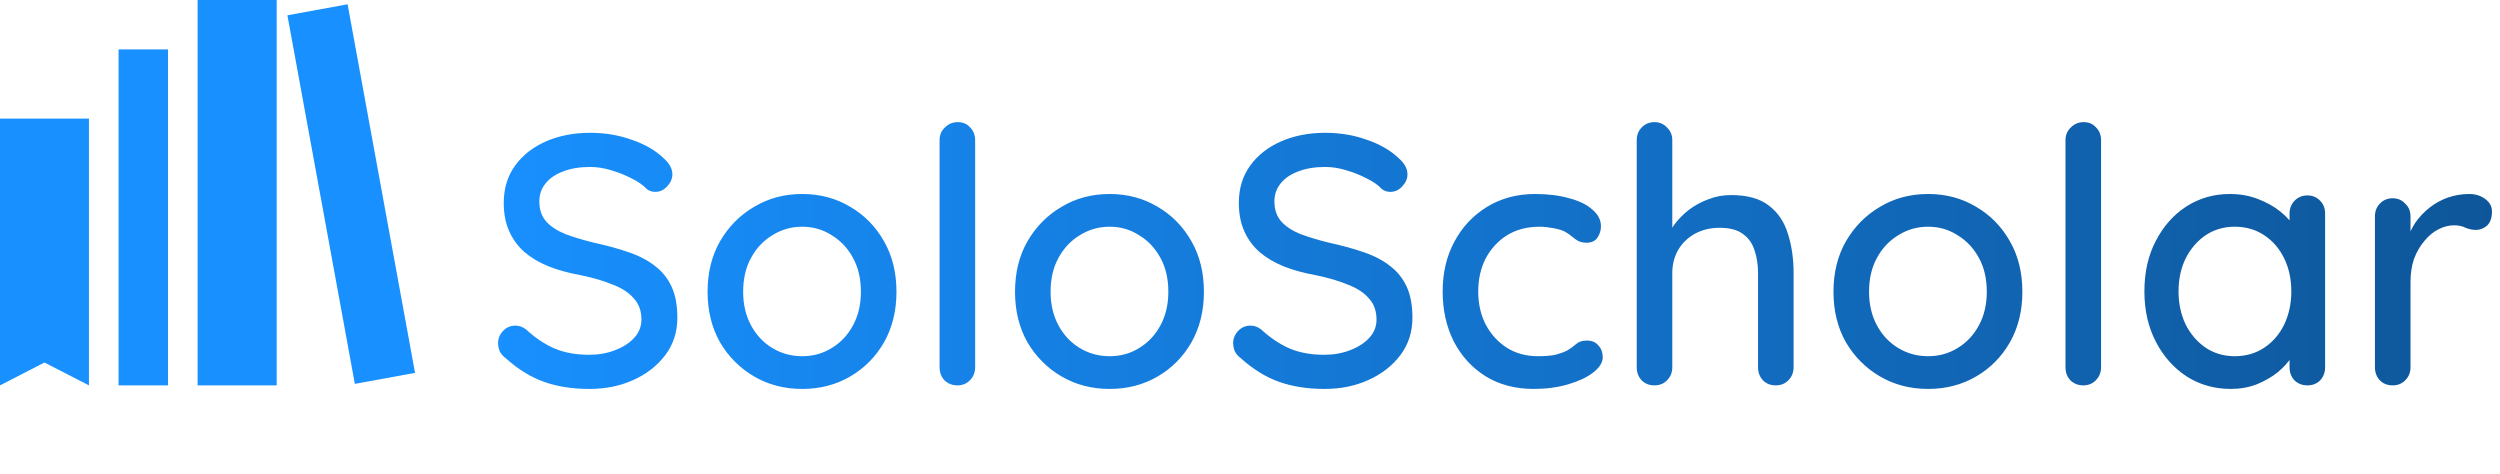<svg width="253" height="48" viewBox="0 0 253 48" fill="none" xmlns="http://www.w3.org/2000/svg">
<rect x="29.086" y="1.548" width="6.191" height="37.919" transform="rotate(-10.37 29.086 1.548)" fill="#1890FF"/>
<path d="M59.656 39.36C57.928 39.36 56.392 39.12 55.048 38.64C53.704 38.16 52.42 37.368 51.196 36.264C50.932 36.072 50.728 35.844 50.584 35.58C50.464 35.292 50.404 35.004 50.404 34.716C50.404 34.26 50.572 33.852 50.908 33.492C51.244 33.132 51.664 32.952 52.168 32.952C52.552 32.952 52.912 33.084 53.248 33.348C54.16 34.188 55.108 34.824 56.092 35.256C57.1 35.688 58.276 35.904 59.62 35.904C60.58 35.904 61.456 35.748 62.248 35.436C63.064 35.124 63.712 34.704 64.192 34.176C64.672 33.648 64.912 33.036 64.912 32.34C64.912 31.476 64.66 30.768 64.156 30.216C63.676 29.64 62.968 29.172 62.032 28.812C61.12 28.428 60.016 28.104 58.72 27.84C57.52 27.624 56.44 27.324 55.48 26.94C54.544 26.556 53.74 26.076 53.068 25.5C52.396 24.9 51.88 24.192 51.52 23.376C51.16 22.56 50.98 21.612 50.98 20.532C50.98 19.068 51.364 17.808 52.132 16.752C52.9 15.696 53.944 14.88 55.264 14.304C56.584 13.728 58.072 13.44 59.728 13.44C61.24 13.44 62.656 13.68 63.976 14.16C65.296 14.616 66.364 15.24 67.18 16.032C67.756 16.536 68.044 17.076 68.044 17.652C68.044 18.084 67.864 18.492 67.504 18.876C67.168 19.236 66.772 19.416 66.316 19.416C65.98 19.416 65.692 19.32 65.452 19.128C65.068 18.72 64.552 18.36 63.904 18.048C63.256 17.712 62.56 17.436 61.816 17.22C61.096 17.004 60.4 16.896 59.728 16.896C58.648 16.896 57.724 17.052 56.956 17.364C56.188 17.652 55.6 18.06 55.192 18.588C54.784 19.092 54.58 19.692 54.58 20.388C54.58 21.204 54.808 21.876 55.264 22.404C55.744 22.932 56.404 23.364 57.244 23.7C58.084 24.012 59.044 24.3 60.124 24.564C61.444 24.852 62.62 25.176 63.652 25.536C64.708 25.896 65.596 26.364 66.316 26.94C67.036 27.492 67.588 28.188 67.972 29.028C68.356 29.868 68.548 30.912 68.548 32.16C68.548 33.6 68.14 34.86 67.324 35.94C66.508 37.02 65.428 37.86 64.084 38.46C62.764 39.06 61.288 39.36 59.656 39.36ZM90.723 29.532C90.723 31.452 90.303 33.156 89.463 34.644C88.623 36.108 87.483 37.26 86.043 38.1C84.603 38.94 82.983 39.36 81.183 39.36C79.383 39.36 77.763 38.94 76.323 38.1C74.883 37.26 73.731 36.108 72.867 34.644C72.027 33.156 71.607 31.452 71.607 29.532C71.607 27.588 72.027 25.884 72.867 24.42C73.731 22.932 74.883 21.768 76.323 20.928C77.763 20.064 79.383 19.632 81.183 19.632C82.983 19.632 84.603 20.064 86.043 20.928C87.483 21.768 88.623 22.932 89.463 24.42C90.303 25.884 90.723 27.588 90.723 29.532ZM87.123 29.532C87.123 28.212 86.859 27.072 86.331 26.112C85.803 25.128 85.083 24.36 84.171 23.808C83.283 23.232 82.287 22.944 81.183 22.944C80.079 22.944 79.071 23.232 78.159 23.808C77.247 24.36 76.527 25.128 75.999 26.112C75.471 27.072 75.207 28.212 75.207 29.532C75.207 30.804 75.471 31.932 75.999 32.916C76.527 33.9 77.247 34.668 78.159 35.22C79.071 35.772 80.079 36.048 81.183 36.048C82.287 36.048 83.283 35.772 84.171 35.22C85.083 34.668 85.803 33.9 86.331 32.916C86.859 31.932 87.123 30.804 87.123 29.532ZM98.685 37.164C98.685 37.692 98.505 38.136 98.145 38.496C97.809 38.832 97.389 39 96.885 39C96.381 39 95.949 38.832 95.589 38.496C95.253 38.136 95.085 37.692 95.085 37.164V14.196C95.085 13.668 95.265 13.236 95.625 12.9C95.985 12.54 96.417 12.36 96.921 12.36C97.449 12.36 97.869 12.54 98.181 12.9C98.517 13.236 98.685 13.668 98.685 14.196V37.164ZM121.836 29.532C121.836 31.452 121.416 33.156 120.576 34.644C119.736 36.108 118.596 37.26 117.156 38.1C115.716 38.94 114.096 39.36 112.296 39.36C110.496 39.36 108.876 38.94 107.436 38.1C105.996 37.26 104.844 36.108 103.98 34.644C103.14 33.156 102.72 31.452 102.72 29.532C102.72 27.588 103.14 25.884 103.98 24.42C104.844 22.932 105.996 21.768 107.436 20.928C108.876 20.064 110.496 19.632 112.296 19.632C114.096 19.632 115.716 20.064 117.156 20.928C118.596 21.768 119.736 22.932 120.576 24.42C121.416 25.884 121.836 27.588 121.836 29.532ZM118.236 29.532C118.236 28.212 117.972 27.072 117.444 26.112C116.916 25.128 116.196 24.36 115.284 23.808C114.396 23.232 113.4 22.944 112.296 22.944C111.192 22.944 110.184 23.232 109.272 23.808C108.36 24.36 107.64 25.128 107.112 26.112C106.584 27.072 106.32 28.212 106.32 29.532C106.32 30.804 106.584 31.932 107.112 32.916C107.64 33.9 108.36 34.668 109.272 35.22C110.184 35.772 111.192 36.048 112.296 36.048C113.4 36.048 114.396 35.772 115.284 35.22C116.196 34.668 116.916 33.9 117.444 32.916C117.972 31.932 118.236 30.804 118.236 29.532ZM134.047 39.36C132.319 39.36 130.783 39.12 129.439 38.64C128.095 38.16 126.811 37.368 125.587 36.264C125.323 36.072 125.119 35.844 124.975 35.58C124.855 35.292 124.795 35.004 124.795 34.716C124.795 34.26 124.963 33.852 125.299 33.492C125.635 33.132 126.055 32.952 126.559 32.952C126.943 32.952 127.303 33.084 127.639 33.348C128.551 34.188 129.499 34.824 130.483 35.256C131.491 35.688 132.667 35.904 134.011 35.904C134.971 35.904 135.847 35.748 136.639 35.436C137.455 35.124 138.103 34.704 138.583 34.176C139.063 33.648 139.303 33.036 139.303 32.34C139.303 31.476 139.051 30.768 138.547 30.216C138.067 29.64 137.359 29.172 136.423 28.812C135.511 28.428 134.407 28.104 133.111 27.84C131.911 27.624 130.831 27.324 129.871 26.94C128.935 26.556 128.131 26.076 127.459 25.5C126.787 24.9 126.271 24.192 125.911 23.376C125.551 22.56 125.371 21.612 125.371 20.532C125.371 19.068 125.755 17.808 126.523 16.752C127.291 15.696 128.335 14.88 129.655 14.304C130.975 13.728 132.463 13.44 134.119 13.44C135.631 13.44 137.047 13.68 138.367 14.16C139.687 14.616 140.755 15.24 141.571 16.032C142.147 16.536 142.435 17.076 142.435 17.652C142.435 18.084 142.255 18.492 141.895 18.876C141.559 19.236 141.163 19.416 140.707 19.416C140.371 19.416 140.083 19.32 139.843 19.128C139.459 18.72 138.943 18.36 138.295 18.048C137.647 17.712 136.951 17.436 136.207 17.22C135.487 17.004 134.791 16.896 134.119 16.896C133.039 16.896 132.115 17.052 131.347 17.364C130.579 17.652 129.991 18.06 129.583 18.588C129.175 19.092 128.971 19.692 128.971 20.388C128.971 21.204 129.199 21.876 129.655 22.404C130.135 22.932 130.795 23.364 131.635 23.7C132.475 24.012 133.435 24.3 134.515 24.564C135.835 24.852 137.011 25.176 138.043 25.536C139.099 25.896 139.987 26.364 140.707 26.94C141.427 27.492 141.979 28.188 142.363 29.028C142.747 29.868 142.939 30.912 142.939 32.16C142.939 33.6 142.531 34.86 141.715 35.94C140.899 37.02 139.819 37.86 138.475 38.46C137.155 39.06 135.679 39.36 134.047 39.36ZM155.357 19.632C156.653 19.632 157.805 19.776 158.813 20.064C159.821 20.328 160.601 20.712 161.153 21.216C161.729 21.696 162.017 22.26 162.017 22.908C162.017 23.316 161.897 23.7 161.657 24.06C161.417 24.396 161.057 24.564 160.577 24.564C160.241 24.564 159.953 24.504 159.713 24.384C159.497 24.264 159.293 24.12 159.101 23.952C158.909 23.784 158.669 23.616 158.381 23.448C158.117 23.304 157.721 23.184 157.193 23.088C156.689 22.992 156.233 22.944 155.825 22.944C154.553 22.944 153.449 23.232 152.513 23.808C151.601 24.384 150.881 25.164 150.353 26.148C149.849 27.132 149.597 28.248 149.597 29.496C149.597 30.744 149.849 31.86 150.353 32.844C150.881 33.828 151.589 34.608 152.477 35.184C153.389 35.76 154.445 36.048 155.645 36.048C156.365 36.048 156.953 36 157.409 35.904C157.865 35.784 158.261 35.64 158.597 35.472C158.957 35.256 159.257 35.04 159.497 34.824C159.761 34.584 160.121 34.464 160.577 34.464C161.105 34.464 161.501 34.632 161.765 34.968C162.053 35.28 162.197 35.676 162.197 36.156C162.197 36.684 161.873 37.2 161.225 37.704C160.601 38.184 159.761 38.58 158.705 38.892C157.649 39.204 156.485 39.36 155.213 39.36C153.341 39.36 151.709 38.928 150.317 38.064C148.949 37.2 147.881 36.024 147.113 34.536C146.369 33.048 145.997 31.368 145.997 29.496C145.997 27.6 146.393 25.92 147.185 24.456C147.977 22.968 149.081 21.792 150.497 20.928C151.913 20.064 153.533 19.632 155.357 19.632ZM175.177 19.74C176.833 19.74 178.117 20.1 179.029 20.82C179.941 21.516 180.577 22.464 180.937 23.664C181.321 24.864 181.513 26.184 181.513 27.624V37.164C181.513 37.692 181.333 38.136 180.973 38.496C180.637 38.832 180.217 39 179.713 39C179.185 39 178.753 38.832 178.417 38.496C178.081 38.136 177.913 37.692 177.913 37.164V27.624C177.913 26.784 177.793 26.016 177.553 25.32C177.337 24.624 176.941 24.072 176.365 23.664C175.813 23.256 175.033 23.052 174.025 23.052C173.089 23.052 172.249 23.256 171.505 23.664C170.785 24.072 170.221 24.624 169.813 25.32C169.429 26.016 169.237 26.784 169.237 27.624V37.164C169.237 37.692 169.057 38.136 168.697 38.496C168.361 38.832 167.941 39 167.437 39C166.909 39 166.477 38.832 166.141 38.496C165.805 38.136 165.637 37.692 165.637 37.164V14.196C165.637 13.668 165.805 13.236 166.141 12.9C166.477 12.54 166.909 12.36 167.437 12.36C167.941 12.36 168.361 12.54 168.697 12.9C169.057 13.236 169.237 13.668 169.237 14.196V24.024L168.589 24.384C168.757 23.856 169.033 23.316 169.417 22.764C169.825 22.212 170.317 21.708 170.893 21.252C171.493 20.796 172.153 20.436 172.873 20.172C173.593 19.884 174.361 19.74 175.177 19.74ZM204.664 29.532C204.664 31.452 204.244 33.156 203.404 34.644C202.564 36.108 201.424 37.26 199.984 38.1C198.544 38.94 196.924 39.36 195.124 39.36C193.324 39.36 191.704 38.94 190.264 38.1C188.824 37.26 187.672 36.108 186.808 34.644C185.968 33.156 185.548 31.452 185.548 29.532C185.548 27.588 185.968 25.884 186.808 24.42C187.672 22.932 188.824 21.768 190.264 20.928C191.704 20.064 193.324 19.632 195.124 19.632C196.924 19.632 198.544 20.064 199.984 20.928C201.424 21.768 202.564 22.932 203.404 24.42C204.244 25.884 204.664 27.588 204.664 29.532ZM201.064 29.532C201.064 28.212 200.8 27.072 200.272 26.112C199.744 25.128 199.024 24.36 198.112 23.808C197.224 23.232 196.228 22.944 195.124 22.944C194.02 22.944 193.012 23.232 192.1 23.808C191.188 24.36 190.468 25.128 189.94 26.112C189.412 27.072 189.148 28.212 189.148 29.532C189.148 30.804 189.412 31.932 189.94 32.916C190.468 33.9 191.188 34.668 192.1 35.22C193.012 35.772 194.02 36.048 195.124 36.048C196.228 36.048 197.224 35.772 198.112 35.22C199.024 34.668 199.744 33.9 200.272 32.916C200.8 31.932 201.064 30.804 201.064 29.532ZM212.627 37.164C212.627 37.692 212.447 38.136 212.087 38.496C211.751 38.832 211.331 39 210.827 39C210.323 39 209.891 38.832 209.531 38.496C209.195 38.136 209.027 37.692 209.027 37.164V14.196C209.027 13.668 209.207 13.236 209.567 12.9C209.927 12.54 210.359 12.36 210.863 12.36C211.391 12.36 211.811 12.54 212.123 12.9C212.459 13.236 212.627 13.668 212.627 14.196V37.164ZM233.501 19.776C234.029 19.776 234.461 19.956 234.797 20.316C235.133 20.652 235.301 21.084 235.301 21.612V37.164C235.301 37.692 235.133 38.136 234.797 38.496C234.461 38.832 234.029 39 233.501 39C232.997 39 232.565 38.832 232.205 38.496C231.869 38.136 231.701 37.692 231.701 37.164V34.572L232.457 34.68C232.457 35.112 232.277 35.592 231.917 36.12C231.581 36.648 231.113 37.164 230.513 37.668C229.913 38.148 229.205 38.556 228.389 38.892C227.573 39.204 226.697 39.36 225.761 39.36C224.105 39.36 222.617 38.94 221.297 38.1C219.977 37.236 218.933 36.06 218.165 34.572C217.397 33.084 217.013 31.392 217.013 29.496C217.013 27.552 217.397 25.848 218.165 24.384C218.933 22.896 219.965 21.732 221.261 20.892C222.581 20.052 224.045 19.632 225.653 19.632C226.685 19.632 227.633 19.8 228.497 20.136C229.385 20.472 230.153 20.904 230.801 21.432C231.449 21.96 231.941 22.524 232.277 23.124C232.637 23.7 232.817 24.252 232.817 24.78L231.701 24.888V21.612C231.701 21.108 231.869 20.676 232.205 20.316C232.565 19.956 232.997 19.776 233.501 19.776ZM226.157 36.048C227.285 36.048 228.281 35.76 229.145 35.184C230.009 34.608 230.681 33.828 231.161 32.844C231.641 31.836 231.881 30.72 231.881 29.496C231.881 28.248 231.641 27.132 231.161 26.148C230.681 25.164 230.009 24.384 229.145 23.808C228.281 23.232 227.285 22.944 226.157 22.944C225.053 22.944 224.069 23.232 223.205 23.808C222.365 24.384 221.693 25.164 221.189 26.148C220.709 27.132 220.469 28.248 220.469 29.496C220.469 30.72 220.709 31.836 221.189 32.844C221.693 33.828 222.365 34.608 223.205 35.184C224.069 35.76 225.053 36.048 226.157 36.048ZM242.144 39C241.616 39 241.184 38.832 240.848 38.496C240.512 38.136 240.344 37.692 240.344 37.164V21.9C240.344 21.372 240.512 20.94 240.848 20.604C241.184 20.244 241.616 20.064 242.144 20.064C242.648 20.064 243.068 20.244 243.404 20.604C243.764 20.94 243.944 21.372 243.944 21.9V25.932L243.584 24.384C243.776 23.712 244.064 23.088 244.448 22.512C244.856 21.936 245.336 21.432 245.888 21C246.44 20.568 247.052 20.232 247.724 19.992C248.42 19.752 249.14 19.632 249.884 19.632C250.508 19.632 251.048 19.8 251.504 20.136C251.96 20.472 252.188 20.892 252.188 21.396C252.188 22.044 252.02 22.524 251.684 22.836C251.348 23.124 250.976 23.268 250.568 23.268C250.208 23.268 249.86 23.196 249.524 23.052C249.188 22.884 248.792 22.8 248.336 22.8C247.832 22.8 247.316 22.932 246.788 23.196C246.26 23.46 245.78 23.856 245.348 24.384C244.916 24.888 244.568 25.488 244.304 26.184C244.064 26.88 243.944 27.66 243.944 28.524V37.164C243.944 37.692 243.764 38.136 243.404 38.496C243.068 38.832 242.648 39 242.144 39Z" fill="url(#paint0_linear_462_3125)"/>
<rect x="12" y="5" width="5" height="34" fill="#1890FF"/>
<rect x="20" width="8" height="39" fill="#1890FF"/>
<path d="M0 12H9V39L4.5 36.686L0 39V12Z" fill="#1890FF"/>
<defs>
<linearGradient id="paint0_linear_462_3125" x1="49" y1="25" x2="253" y2="25" gradientUnits="userSpaceOnUse">
<stop stop-color="#1890FF"/>
<stop offset="1" stop-color="#0E5699"/>
</linearGradient>
</defs>
</svg>
